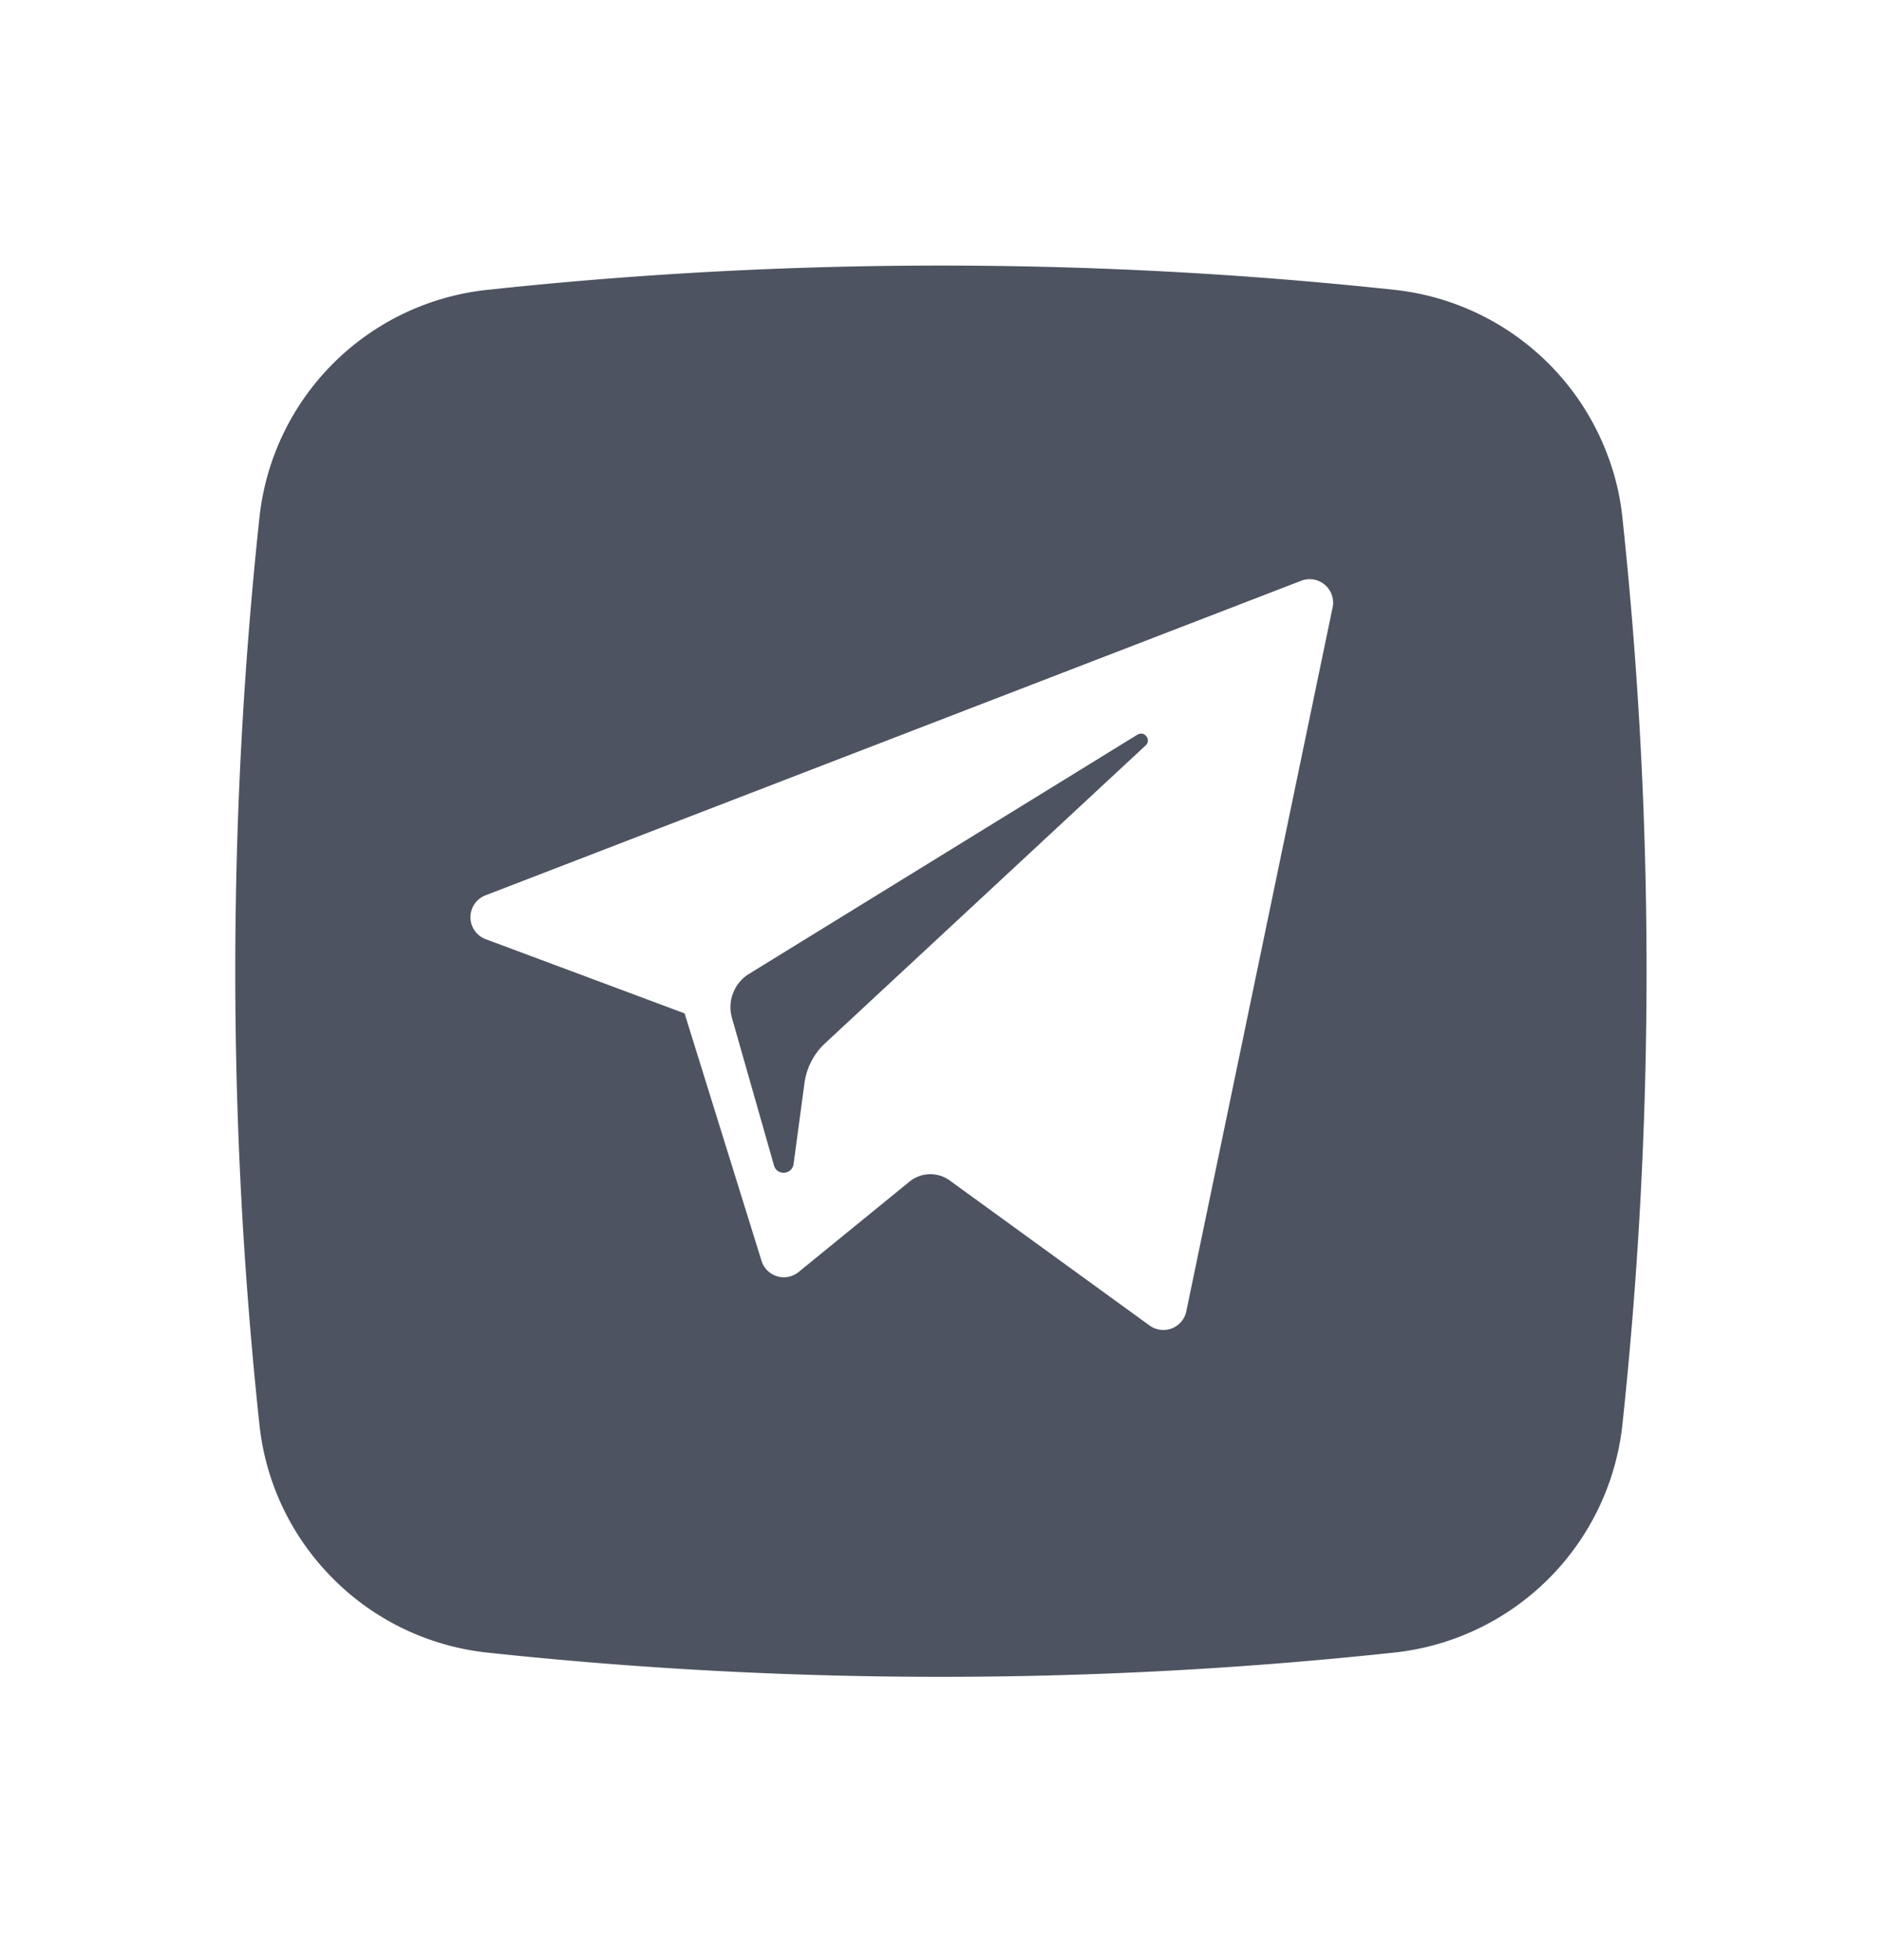 <svg width="24" height="25" fill="none" xmlns="http://www.w3.org/2000/svg"><path d="m14.505 9.37-4.953 3.051a.499.499 0 0 0-.218.561l.536 1.882c.038.134.231.12.25-.018l.139-1.032a.848.848 0 0 1 .262-.507l4.089-3.8c.076-.071-.015-.191-.104-.137Z" fill="#4E5361"/><path fill-rule="evenodd" clip-rule="evenodd" d="M20.69 6.607a3.145 3.145 0 0 0-.183-.784 3.277 3.277 0 0 0-2.73-2.127 54.189 54.189 0 0 0-11.555 0 3.27 3.27 0 0 0-2.914 2.91 54.452 54.452 0 0 0 0 11.56c.078.745.41 1.44.941 1.97.527.53 1.223.863 1.969.942a54.19 54.19 0 0 0 11.555 0 3.278 3.278 0 0 0 2.917-2.912c.41-3.842.41-7.717 0-11.56ZM8.73 12.925l-2.535-.946a.299.299 0 0 1-.003-.56l10.402-4.012a.299.299 0 0 1 .4.34l-1.866 8.979a.299.299 0 0 1-.468.18l-2.549-1.85a.421.421 0 0 0-.513.015l-1.413 1.152a.298.298 0 0 1-.474-.143l-.981-3.155Z" fill="#4E5361"/></svg>